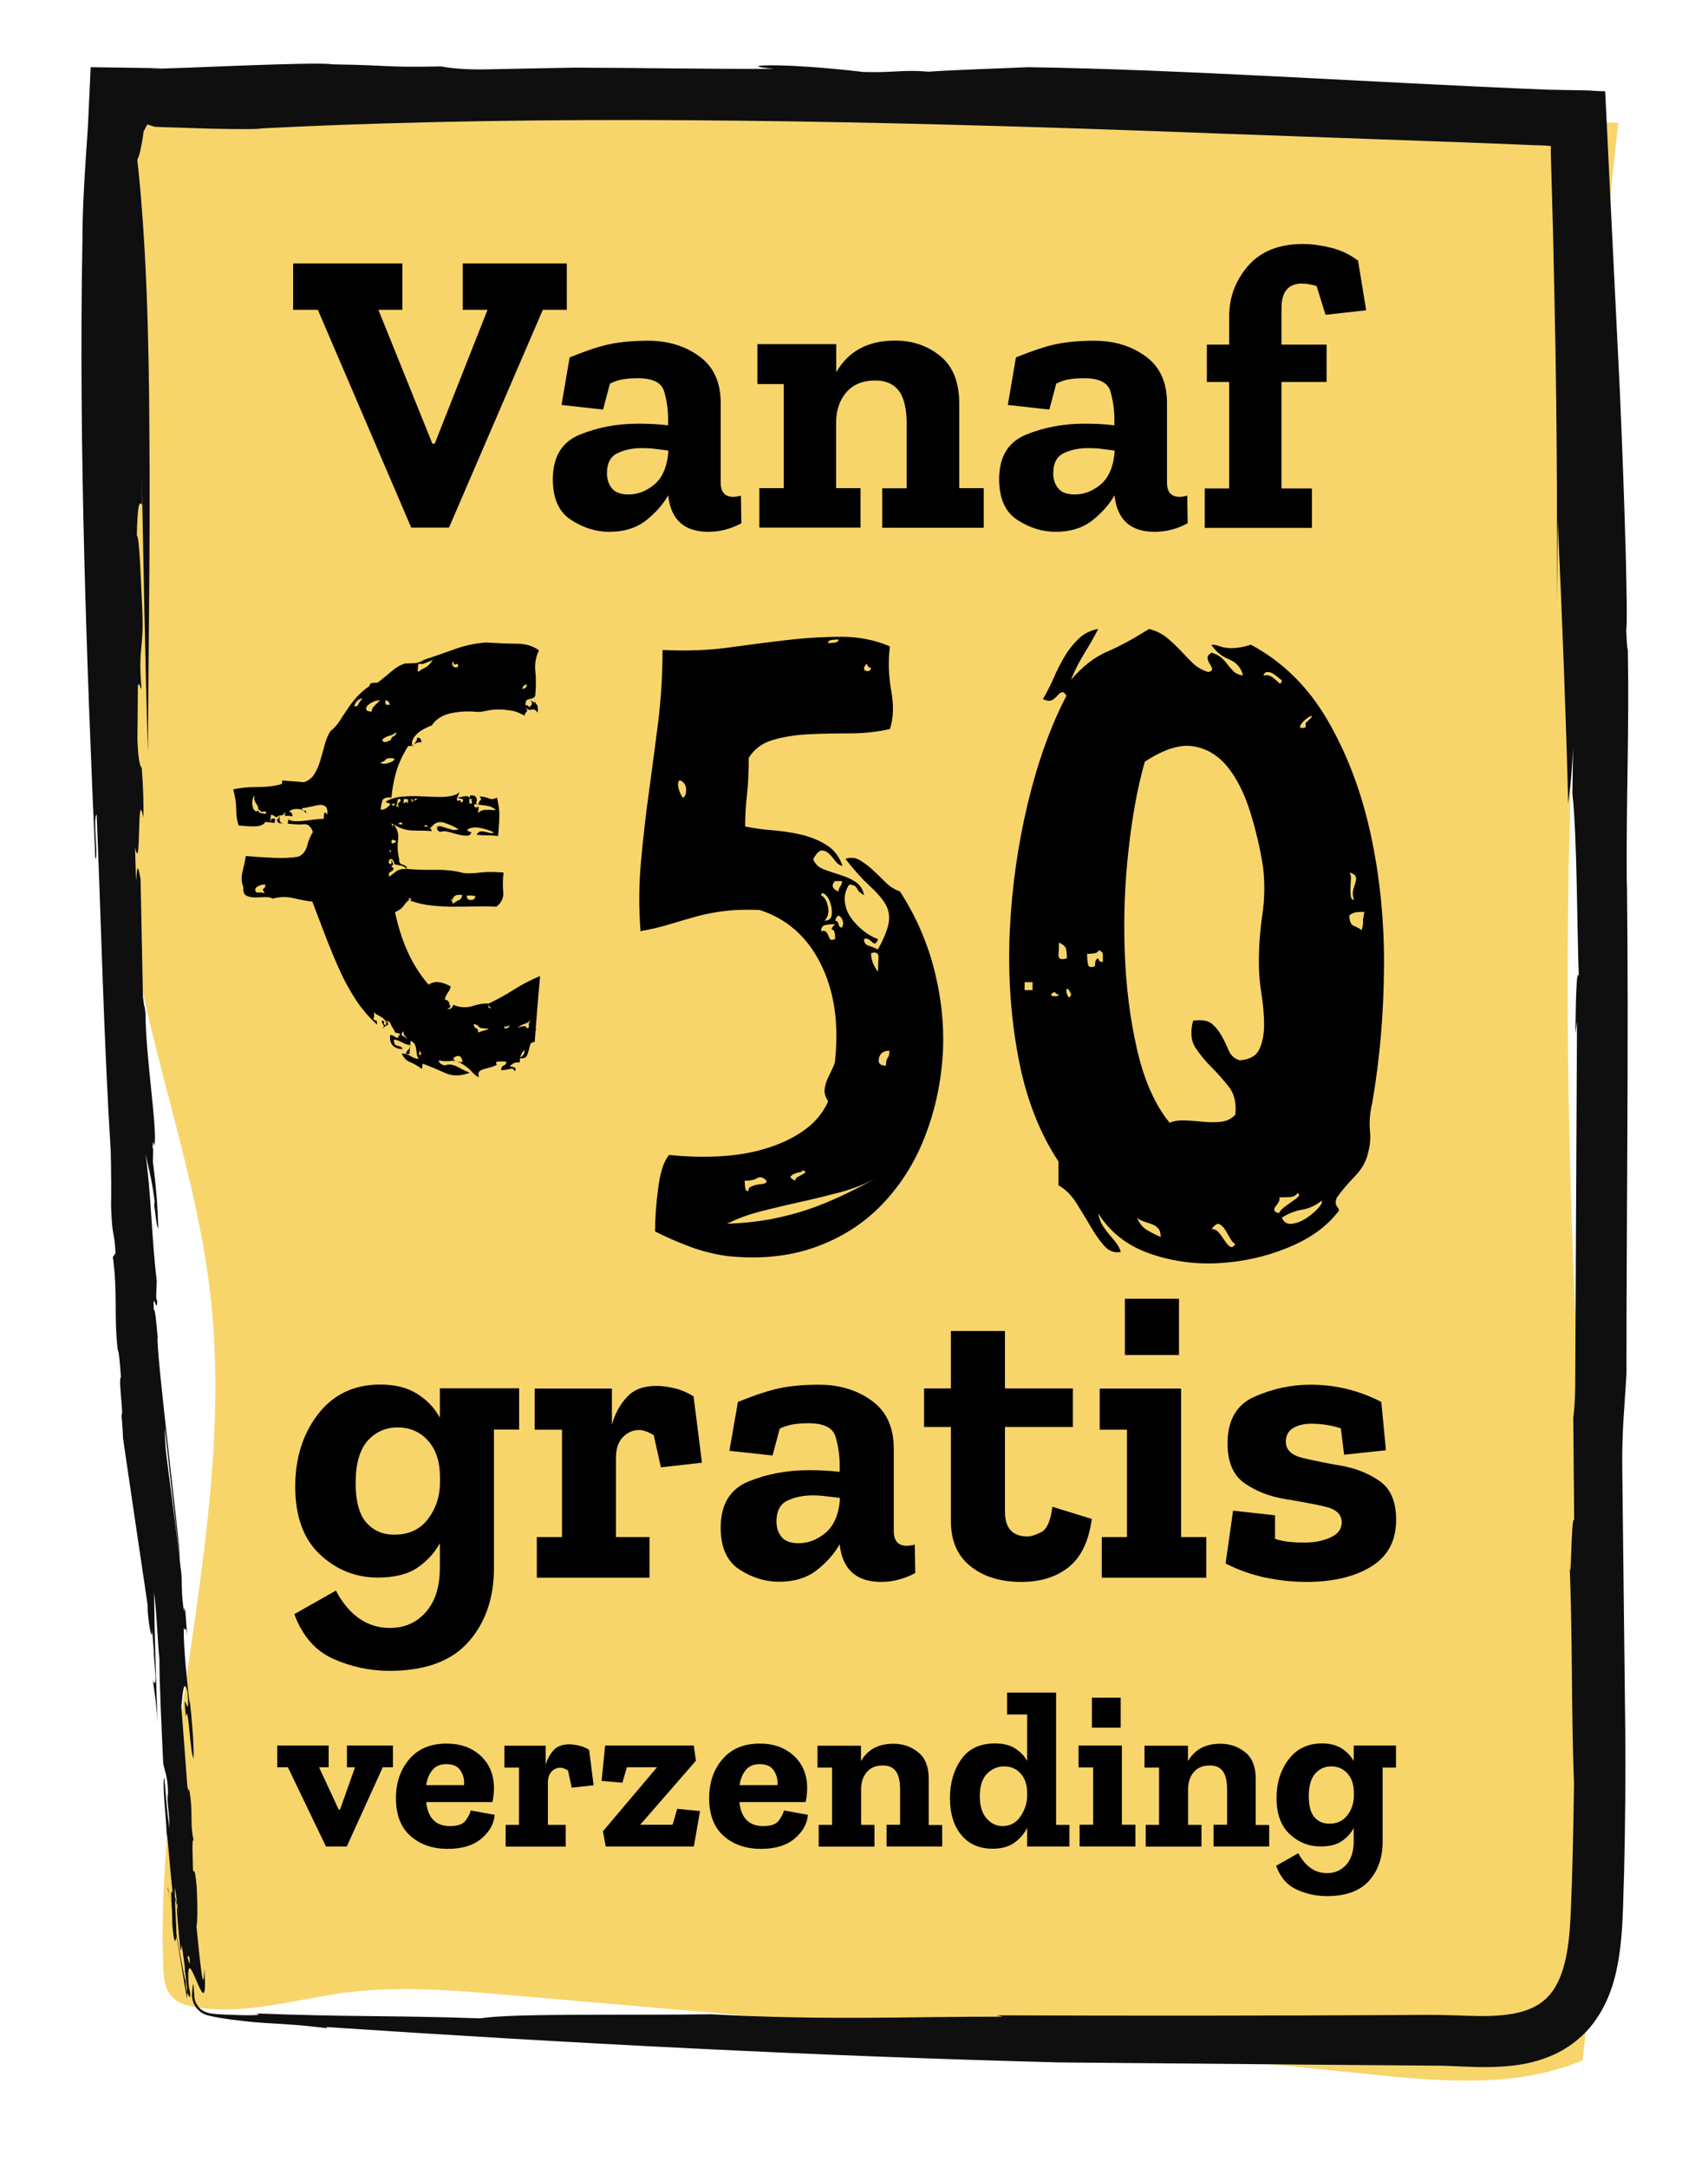 <?xml version="1.0" encoding="utf-8"?>
<!-- Generator: Adobe Illustrator 23.0.3, SVG Export Plug-In . SVG Version: 6.00 Build 0)  -->
<svg version="1.1" id="Laag_1" xmlns="http://www.w3.org/2000/svg" xmlns:xlink="http://www.w3.org/1999/xlink" x="0px" y="0px"
	 viewBox="0 0 113.97 144.55" style="enable-background:new 0 0 113.97 144.55;" xml:space="preserve">
<style type="text/css">
	.st0{fill:#F7D56B;}
	.st1{fill:#0F0F0F;}
</style>
<path class="st0" d="M107.98,8.2c-2.12,19.24-3.39,38.58-3.37,57.94c0.01,11.81,0.51,23.62,1.27,35.41c0.3,4.66,0.65,9.33,0.77,14
	c0.19,7.29-0.16,14.6-1.06,21.84c-4.51,1.89-9.62,1.39-14.49,0.89c-19.07-1.98-38.17-3.62-57.27-5.26
	c-3.57-0.31-7.18-0.61-10.73-0.16c-3.32,0.42-6.65,1.51-9.96,0.99c-0.64-0.1-1.31-0.28-1.72-0.77c-0.45-0.52-0.51-1.27-0.53-1.96
	c-0.53-15.01,4.86-29.92,3.14-44.84c-1.03-8.91-4.56-17.38-5.52-26.3C7.83,53.6,8.49,47.16,8.24,40.74
	C7.9,32.1,5.94,23.57,6.01,14.9c0.02-2.81-0.51-7.39,2.68-8.58c3.4-1.27,8.77-0.31,12.37-0.33c18.54-0.12,37.08,0.14,55.61,0.78
	C87.12,7.12,97.55,7.6,107.98,8.2z"/>
<path d="M37.82,20.66h-1.6l-6.26,14.52h-2.52l-6.23-14.52h-1.65v-3.09h7.29v3.09h-1.6l3.6,8.92h0.16l3.52-8.92h-1.65v-3.09h6.94
	V20.66z"/>
<path d="M38.01,23.83c1.07-0.43,1.95-0.73,2.67-0.88c0.71-0.15,1.57-0.23,2.56-0.23c1.32,0,2.46,0.34,3.41,1.03
	c0.96,0.69,1.44,1.73,1.44,3.12v5.31c0,0.63,0.28,0.95,0.84,0.95c0.16,0,0.33-0.03,0.51-0.08l0.03,1.84
	c-0.7,0.38-1.44,0.57-2.2,0.57c-1.61,0-2.5-0.8-2.68-2.41v-0.03c-0.34,0.61-0.84,1.17-1.48,1.68c-0.64,0.5-1.46,0.76-2.45,0.76
	c-0.89,0-1.73-0.26-2.55-0.79c-0.81-0.52-1.22-1.43-1.22-2.71c0-1.5,0.6-2.49,1.8-2.98c1.2-0.49,2.5-0.73,3.89-0.73
	c0.78,0,1.44,0.04,2,0.11v-0.41c0-0.63-0.09-1.25-0.26-1.84c-0.17-0.6-0.76-0.89-1.75-0.89c-0.36,0-0.69,0.02-0.99,0.07
	c-0.3,0.05-0.59,0.14-0.88,0.29l-0.46,1.73L37.47,27L38.01,23.83z M44.59,30.2v-0.16c-0.29-0.04-0.58-0.07-0.88-0.11
	c-0.3-0.04-0.59-0.05-0.88-0.05c-0.61,0-1.16,0.11-1.63,0.34c-0.47,0.23-0.7,0.67-0.7,1.34c0,0.4,0.11,0.73,0.33,1
	c0.22,0.27,0.59,0.41,1.11,0.41c0.61,0,1.19-0.22,1.72-0.66C44.19,31.86,44.5,31.16,44.59,30.2z"/>
<path d="M65.62,35.19h-6.75v-2.63h1.63V28.3c0-1.05-0.18-1.8-0.53-2.25c-0.35-0.45-0.87-0.68-1.56-0.68c-0.83,0-1.47,0.26-1.92,0.77
	c-0.45,0.51-0.69,1.19-0.7,2.02v4.39h1.63v2.63h-6.75v-2.63h1.63v-6.94h-1.76v-2.66h5.26v1.87c0.81-1.41,2.12-2.11,3.93-2.11
	c1.16,0,2.16,0.34,3.01,1.03c0.85,0.69,1.27,1.75,1.27,3.2v5.61h1.63V35.19z"/>
<path d="M67.79,23.83c1.07-0.43,1.95-0.73,2.67-0.88c0.71-0.15,1.57-0.23,2.56-0.23c1.32,0,2.46,0.34,3.41,1.03
	c0.96,0.69,1.44,1.73,1.44,3.12v5.31c0,0.63,0.28,0.95,0.84,0.95c0.16,0,0.33-0.03,0.51-0.08l0.03,1.84
	c-0.7,0.38-1.44,0.57-2.2,0.57c-1.61,0-2.5-0.8-2.68-2.41v-0.03c-0.34,0.61-0.84,1.17-1.48,1.68c-0.64,0.5-1.46,0.76-2.45,0.76
	c-0.89,0-1.73-0.26-2.55-0.79c-0.81-0.52-1.22-1.43-1.22-2.71c0-1.5,0.6-2.49,1.8-2.98c1.2-0.49,2.5-0.73,3.89-0.73
	c0.78,0,1.44,0.04,2,0.11v-0.41c0-0.63-0.09-1.25-0.26-1.84c-0.17-0.6-0.76-0.89-1.75-0.89c-0.36,0-0.69,0.02-0.99,0.07
	c-0.3,0.05-0.59,0.14-0.88,0.29l-0.46,1.73L67.25,27L67.79,23.83z M74.37,30.2v-0.16c-0.29-0.04-0.58-0.07-0.88-0.11
	c-0.3-0.04-0.59-0.05-0.88-0.05c-0.61,0-1.16,0.11-1.63,0.34c-0.47,0.23-0.7,0.67-0.7,1.34c0,0.4,0.11,0.73,0.33,1
	c0.22,0.27,0.59,0.41,1.11,0.41c0.61,0,1.19-0.22,1.72-0.66C73.97,31.86,74.28,31.16,74.37,30.2z"/>
<path d="M86.94,16.27c0.56,0,1.17,0.08,1.84,0.24c0.67,0.16,1.28,0.45,1.84,0.87l0.54,3.31l-2.71,0.3l-0.6-1.92
	c-0.38-0.11-0.7-0.16-0.98-0.16c-0.9,0-1.36,0.54-1.36,1.63v2.44h3.01v2.49h-3.01v7.1h2.03v2.63h-7.15v-2.63h1.63v-7.1h-1.49v-2.49
	h1.49V21.1c0-1.26,0.41-2.38,1.25-3.36C84.12,16.76,85.34,16.27,86.94,16.27z"/>
<path d="M34.64,95.32h-1.68v9.23c0,2.01-0.57,3.66-1.71,4.94c-1.14,1.28-2.89,1.92-5.26,1.92c-1.31,0-2.56-0.27-3.75-0.8
	c-1.19-0.53-2.06-1.52-2.6-2.98l2.77-1.57c0.89,1.66,2.1,2.49,3.61,2.49c0.97,0,1.77-0.35,2.39-1.05c0.62-0.7,0.94-1.68,0.94-2.95
	v-1.65c-0.34,0.63-0.83,1.17-1.48,1.62c-0.65,0.45-1.54,0.67-2.66,0.67c-1.47,0-2.76-0.51-3.86-1.54c-1.1-1.03-1.65-2.54-1.65-4.53
	c0-1.88,0.5-3.49,1.51-4.81s2.4-1.99,4.17-1.99c0.99,0,1.81,0.21,2.46,0.62c0.65,0.41,1.16,0.94,1.51,1.59v-1.96h5.29V95.32z
	 M29.36,98.82v-0.31c0-1.04-0.27-1.86-0.8-2.45s-1.21-0.88-2.03-0.88c-0.8,0-1.47,0.3-2,0.89c-0.53,0.6-0.8,1.54-0.8,2.82
	c0,1.21,0.24,2.09,0.71,2.63c0.48,0.54,1.09,0.81,1.86,0.81c0.99,0,1.74-0.35,2.27-1.06C29.1,100.57,29.36,99.75,29.36,98.82z"/>
<path d="M43.79,92.41c0.35,0,0.75,0.05,1.19,0.15c0.44,0.1,0.87,0.28,1.3,0.55l0.56,4.42l-2.74,0.31l-0.48-2.15
	c-0.37-0.22-0.7-0.34-0.98-0.34c-0.41,0-0.77,0.16-1.08,0.48c-0.31,0.32-0.46,0.78-0.46,1.4v5.26h2.24v2.71h-7.52v-2.71h1.68v-7.16
	h-1.82v-2.74h5.15v2.41c0.2-0.73,0.54-1.34,0.99-1.83C42.27,92.66,42.93,92.41,43.79,92.41z"/>
<path d="M49.24,93.48c1.1-0.45,2.02-0.75,2.76-0.91c0.74-0.16,1.62-0.24,2.64-0.24c1.36,0,2.54,0.35,3.52,1.06
	c0.99,0.71,1.48,1.78,1.48,3.22v5.48c0,0.65,0.29,0.98,0.87,0.98c0.17,0,0.34-0.03,0.53-0.08l0.03,1.9
	c-0.73,0.39-1.48,0.59-2.27,0.59c-1.66,0-2.58-0.83-2.77-2.49v-0.03c-0.35,0.63-0.86,1.21-1.52,1.73c-0.66,0.52-1.51,0.78-2.53,0.78
	c-0.91,0-1.79-0.27-2.63-0.81c-0.84-0.54-1.26-1.47-1.26-2.8c0-1.55,0.62-2.57,1.86-3.08c1.24-0.5,2.58-0.75,4.01-0.75
	c0.8,0,1.49,0.04,2.07,0.11v-0.42c0-0.65-0.09-1.29-0.27-1.9c-0.18-0.62-0.78-0.92-1.8-0.92c-0.37,0-0.71,0.02-1.02,0.07
	c-0.31,0.05-0.61,0.15-0.91,0.29l-0.48,1.79l-2.88-0.31L49.24,93.48z M56.04,100.05v-0.17c-0.3-0.04-0.6-0.08-0.91-0.11
	c-0.31-0.04-0.61-0.06-0.91-0.06c-0.63,0-1.19,0.12-1.68,0.35c-0.48,0.23-0.73,0.7-0.73,1.39c0,0.41,0.11,0.75,0.34,1.03
	c0.22,0.28,0.61,0.42,1.15,0.42c0.63,0,1.23-0.23,1.78-0.69C55.62,101.76,55.95,101.04,56.04,100.05z"/>
<path d="M72.85,101.28c-0.19,1.45-0.69,2.52-1.51,3.19c-0.82,0.67-1.88,1.01-3.19,1.01c-1.4,0-2.53-0.35-3.4-1.05
	c-0.87-0.7-1.3-1.7-1.3-3.01v-6.27h-1.79v-2.57h1.79v-3.83h3.61v3.83h4.53v2.57h-4.53v5.65c0,1.1,0.5,1.65,1.51,1.65
	c0.22,0,0.53-0.1,0.91-0.29c0.38-0.2,0.63-0.76,0.74-1.69L72.85,101.28z"/>
<path d="M80.49,105.2h-6.97v-2.71h1.68v-7.16h-1.82v-2.74h5.43v9.9h1.68V105.2z M75.06,90.34V86.6h3.61v3.75H75.06z"/>
<path d="M93.16,101.34c0,1.4-0.56,2.44-1.67,3.12s-2.55,1.02-4.32,1.02c-0.91,0-1.83-0.1-2.75-0.29c-0.92-0.2-1.81-0.51-2.64-0.94
	l0.5-3.52l2.8,0.31v1.57c0.34,0.11,0.69,0.18,1.06,0.21c0.37,0.03,0.65,0.04,0.84,0.04c0.69,0,1.29-0.11,1.79-0.34
	c0.5-0.22,0.76-0.56,0.76-1.01c0-0.54-0.38-0.89-1.15-1.06c-0.76-0.17-1.65-0.34-2.66-0.5c-1.01-0.17-1.89-0.51-2.66-1.04
	c-0.76-0.52-1.15-1.41-1.15-2.66c0-1.55,0.6-2.59,1.8-3.12c1.2-0.53,2.45-0.8,3.73-0.8c1.68,0,3.25,0.38,4.73,1.15l0.31,3.22
	L89.69,97l-0.22-1.76c-0.62-0.2-1.28-0.31-1.99-0.31c-0.47,0-0.86,0.1-1.19,0.29c-0.33,0.2-0.49,0.5-0.49,0.91
	c0,0.54,0.37,0.9,1.11,1.08c0.74,0.18,1.59,0.35,2.57,0.52c0.98,0.17,1.84,0.51,2.57,1.02C92.79,99.26,93.16,100.12,93.16,101.34z"
	/>
<path d="M26.23,117.84h-0.69l-2.4,5.28h-1.39l-2.54-5.28H18.5v-1.45h3.43v1.45h-0.64l1.31,2.82h0.09l1-2.82h-0.54v-1.45h3.07V117.84
	z"/>
<path d="M33.01,121.01c-0.05,0.6-0.34,1.12-0.88,1.58c-0.54,0.46-1.29,0.69-2.25,0.69c-1,0-1.83-0.28-2.48-0.85
	s-0.98-1.41-0.98-2.54c0-1.03,0.3-1.9,0.89-2.59c0.59-0.69,1.42-1.04,2.48-1.04c0.94,0,1.69,0.27,2.28,0.81
	c0.58,0.54,0.88,1.24,0.89,2.12c0,0.33-0.03,0.65-0.1,0.97h-4.42c0.11,1.06,0.64,1.6,1.58,1.6c0.52,0,0.87-0.12,1.05-0.37
	c0.18-0.25,0.3-0.47,0.34-0.67L33.01,121.01z M30.96,119.04c0.04-0.34-0.03-0.66-0.22-0.96c-0.18-0.3-0.5-0.45-0.96-0.45
	c-0.4,0-0.71,0.13-0.92,0.39c-0.22,0.26-0.36,0.6-0.42,1.01H30.96z"/>
<path d="M37.99,116.31c0.19,0,0.4,0.03,0.63,0.08c0.23,0.05,0.47,0.15,0.69,0.29l0.3,2.36l-1.46,0.16l-0.25-1.15
	c-0.2-0.12-0.37-0.18-0.52-0.18c-0.22,0-0.41,0.09-0.57,0.25c-0.16,0.17-0.25,0.42-0.25,0.75v2.81h1.19v1.45h-4.01v-1.45h0.89v-3.82
	h-0.97v-1.46h2.75v1.28c0.11-0.39,0.29-0.71,0.53-0.98C37.18,116.44,37.53,116.31,37.99,116.31z"/>
<path d="M46.3,123.12h-5.88l-0.19-1.01l3.61-4.27h-2.01l-0.3,1.03l-1.39-0.12l0.24-2.36h5.91l0.15,1.01l-3.72,4.27h2.16l0.31-1.06
	l1.52,0.15L46.3,123.12z"/>
<path d="M53.91,121.01c-0.05,0.6-0.34,1.12-0.88,1.58c-0.54,0.46-1.29,0.69-2.25,0.69c-1,0-1.83-0.28-2.48-0.85
	c-0.65-0.57-0.98-1.41-0.98-2.54c0-1.03,0.3-1.9,0.89-2.59c0.59-0.69,1.42-1.04,2.48-1.04c0.94,0,1.69,0.27,2.28,0.81
	c0.58,0.54,0.88,1.24,0.89,2.12c0,0.33-0.03,0.65-0.1,0.97h-4.42c0.11,1.06,0.64,1.6,1.58,1.6c0.52,0,0.87-0.12,1.05-0.37
	c0.18-0.25,0.3-0.47,0.34-0.67L53.91,121.01z M51.87,119.04c0.04-0.34-0.03-0.66-0.22-0.96c-0.18-0.3-0.5-0.45-0.96-0.45
	c-0.4,0-0.71,0.13-0.92,0.39c-0.22,0.26-0.36,0.6-0.42,1.01H51.87z"/>
<path d="M62.88,123.12h-3.72v-1.45h0.9v-2.34c0-0.58-0.1-0.99-0.29-1.24c-0.19-0.25-0.48-0.37-0.86-0.37
	c-0.46,0-0.81,0.14-1.06,0.43c-0.25,0.28-0.38,0.65-0.39,1.11v2.42h0.89v1.45h-3.72v-1.45h0.89v-3.82h-0.97v-1.46h2.9v1.03
	c0.45-0.78,1.17-1.16,2.16-1.16c0.64,0,1.19,0.19,1.66,0.57c0.47,0.38,0.7,0.96,0.7,1.76v3.09h0.9V123.12z"/>
<path d="M71.36,123.12h-2.82v-1.25c-0.19,0.39-0.47,0.72-0.84,0.99c-0.37,0.27-0.86,0.41-1.46,0.41c-0.89,0-1.58-0.3-2.09-0.91
	c-0.51-0.61-0.76-1.43-0.76-2.48c0-1,0.25-1.86,0.75-2.57c0.5-0.71,1.25-1.06,2.25-1.06c0.55,0,1,0.11,1.34,0.33
	c0.35,0.22,0.62,0.5,0.81,0.84v-3.1h-1.34v-1.46h3.27v8.82h0.89V123.12z M68.54,119.72v-0.16c0-0.56-0.15-0.99-0.44-1.31
	s-0.66-0.47-1.1-0.47c-0.43,0-0.8,0.16-1.13,0.48c-0.32,0.32-0.49,0.82-0.49,1.51c0,0.65,0.15,1.14,0.45,1.48
	c0.3,0.34,0.65,0.51,1.06,0.51c0.51,0,0.91-0.21,1.2-0.64C68.39,120.68,68.54,120.22,68.54,119.72z"/>
<path d="M75.76,123.12h-3.72v-1.45h0.9v-3.82h-0.97v-1.46h2.89v5.28h0.9V123.12z M72.86,115.2v-2h1.92v2H72.86z"/>
<path d="M84.7,123.12h-3.72v-1.45h0.9v-2.34c0-0.58-0.1-0.99-0.29-1.24c-0.19-0.25-0.48-0.37-0.86-0.37c-0.46,0-0.81,0.14-1.06,0.43
	c-0.25,0.28-0.38,0.65-0.39,1.11v2.42h0.89v1.45h-3.72v-1.45h0.89v-3.82h-0.97v-1.46h2.9v1.03c0.45-0.78,1.17-1.16,2.16-1.16
	c0.64,0,1.19,0.19,1.66,0.57c0.47,0.38,0.7,0.96,0.7,1.76v3.09h0.9V123.12z"/>
<path d="M93.16,117.86h-0.9v4.92c0,1.07-0.3,1.95-0.91,2.63c-0.61,0.68-1.54,1.02-2.81,1.02c-0.7,0-1.36-0.14-2-0.43
	c-0.64-0.28-1.1-0.81-1.39-1.59l1.48-0.84c0.48,0.89,1.12,1.33,1.92,1.33c0.52,0,0.94-0.19,1.28-0.56c0.33-0.37,0.5-0.9,0.5-1.57
	v-0.88c-0.18,0.34-0.44,0.63-0.79,0.87c-0.35,0.24-0.82,0.36-1.42,0.36c-0.79,0-1.47-0.27-2.06-0.82c-0.59-0.55-0.88-1.35-0.88-2.42
	c0-1,0.27-1.86,0.81-2.57c0.54-0.71,1.28-1.06,2.22-1.06c0.53,0,0.96,0.11,1.31,0.33c0.35,0.22,0.62,0.5,0.81,0.85v-1.04h2.82
	V117.86z M90.34,119.72v-0.16c0-0.56-0.14-0.99-0.43-1.31c-0.28-0.31-0.64-0.47-1.08-0.47c-0.43,0-0.78,0.16-1.07,0.48
	c-0.28,0.32-0.43,0.82-0.43,1.51c0,0.65,0.13,1.11,0.38,1.4s0.58,0.43,0.99,0.43c0.53,0,0.93-0.19,1.21-0.57
	C90.2,120.66,90.34,120.22,90.34,119.72z"/>
<g>
	<path d="M54.26,57.29c0.12,0.31,0.35,0.54,0.7,0.67c0.35,0.14,0.72,0.26,1.11,0.38c0.39,0.12,0.73,0.27,1.03,0.47
		c0.29,0.2,0.48,0.49,0.56,0.88c-0.23-0.12-0.39-0.26-0.47-0.44c-0.08-0.18-0.26-0.26-0.53-0.26c-0.23,0.35-0.33,0.72-0.29,1.11
		c0.04,0.39,0.17,0.74,0.38,1.05c0.21,0.31,0.49,0.61,0.82,0.88c0.33,0.27,0.67,0.47,1.02,0.59c-0.08,0.2-0.15,0.29-0.21,0.29
		s-0.12-0.03-0.18-0.09c-0.06-0.06-0.14-0.12-0.23-0.18c-0.1-0.06-0.21-0.07-0.32-0.03c0,0.23,0.1,0.38,0.29,0.44
		c0.2,0.06,0.41,0.15,0.64,0.26c0.43-0.78,0.67-1.4,0.73-1.85c0.06-0.45-0.03-0.86-0.26-1.23c-0.23-0.37-0.59-0.77-1.06-1.2
		c-0.47-0.43-1-1.02-1.58-1.76c0.35-0.12,0.67-0.09,0.97,0.09c0.29,0.18,0.58,0.39,0.85,0.64c0.27,0.25,0.56,0.53,0.85,0.82
		c0.29,0.29,0.61,0.5,0.97,0.62c1.09,1.68,1.87,3.49,2.34,5.42c0.47,1.93,0.64,3.84,0.5,5.71c-0.14,1.87-0.55,3.66-1.23,5.36
		c-0.68,1.7-1.63,3.17-2.84,4.42c-1.21,1.25-2.69,2.19-4.42,2.81c-1.74,0.62-3.7,0.82-5.89,0.59c-0.86-0.12-1.7-0.33-2.52-0.64
		c-0.82-0.31-1.58-0.64-2.28-1c0-0.86,0.07-1.83,0.21-2.9c0.14-1.07,0.38-1.81,0.73-2.2c1.13,0.12,2.26,0.15,3.37,0.09
		c1.11-0.06,2.15-0.23,3.11-0.53c0.96-0.29,1.8-0.69,2.52-1.2c0.72-0.51,1.26-1.15,1.61-1.93c-0.2-0.31-0.27-0.6-0.23-0.85
		c0.04-0.25,0.11-0.49,0.21-0.7c0.1-0.21,0.21-0.44,0.32-0.67c0.12-0.23,0.18-0.47,0.18-0.7c0.23-2.42-0.1-4.52-1-6.3
		c-0.9-1.78-2.25-2.96-4.04-3.54c-0.86-0.04-1.63-0.02-2.31,0.06c-0.68,0.08-1.34,0.21-1.96,0.38c-0.63,0.18-1.23,0.35-1.82,0.53
		c-0.59,0.18-1.21,0.32-1.87,0.44c-0.12-1.56-0.11-3.1,0.03-4.63c0.14-1.52,0.31-3.07,0.53-4.63c0.21-1.56,0.42-3.12,0.62-4.69
		c0.19-1.56,0.29-3.16,0.29-4.8c1.64,0.08,3.15,0.02,4.54-0.18c1.39-0.19,2.69-0.36,3.92-0.5c1.23-0.14,2.4-0.2,3.52-0.2
		c1.11,0,2.18,0.21,3.19,0.64c-0.12,0.98-0.09,1.96,0.09,2.96c0.18,1,0.15,1.85-0.09,2.55c-0.86,0.2-1.76,0.29-2.69,0.29
		c-0.94,0-1.85,0.02-2.72,0.06c-0.88,0.04-1.68,0.17-2.4,0.38c-0.72,0.21-1.26,0.62-1.61,1.2c0,0.98-0.04,1.81-0.12,2.49
		c-0.08,0.68-0.12,1.38-0.12,2.08c0.59,0.12,1.23,0.21,1.93,0.26c0.7,0.06,1.36,0.17,1.96,0.32c0.6,0.16,1.14,0.39,1.61,0.7
		c0.47,0.31,0.8,0.76,1,1.35c-0.2-0.04-0.36-0.16-0.5-0.35c-0.14-0.19-0.28-0.36-0.44-0.5c-0.16-0.14-0.31-0.19-0.47-0.18
		C54.63,56.75,54.45,56.94,54.26,57.29z M45.35,52.02c-0.12,0.12-0.14,0.31-0.06,0.59c0.08,0.27,0.18,0.47,0.29,0.59
		c0.16-0.12,0.22-0.31,0.2-0.59C45.77,52.33,45.63,52.13,45.35,52.02z M58.59,78.49c-0.78,0.43-1.61,0.76-2.49,1
		c-0.88,0.23-1.76,0.45-2.64,0.64c-0.88,0.2-1.75,0.4-2.61,0.62c-0.86,0.21-1.64,0.5-2.34,0.85c1.09-0.04,2.09-0.15,2.99-0.32
		c0.9-0.18,1.74-0.4,2.52-0.67c0.78-0.27,1.54-0.59,2.28-0.94C57.05,79.31,57.81,78.92,58.59,78.49z M51.15,78.73
		c-0.23-0.23-0.44-0.29-0.61-0.18c-0.18,0.12-0.46,0.18-0.85,0.18c0,0.12,0.01,0.26,0.03,0.44c0.02,0.18,0.09,0.26,0.21,0.26
		c0-0.16,0.07-0.26,0.21-0.32c0.14-0.06,0.27-0.1,0.41-0.12c0.14-0.02,0.27-0.04,0.41-0.06C51.08,78.91,51.15,78.84,51.15,78.73z
		 M53.55,78.02c0,0.08-0.07,0.13-0.21,0.15c-0.14,0.02-0.26,0.06-0.38,0.12c-0.12,0.06-0.19,0.12-0.21,0.18
		c-0.02,0.06,0.09,0.15,0.32,0.26c0-0.12,0.06-0.21,0.18-0.26c0.12-0.06,0.22-0.12,0.32-0.18c0.1-0.06,0.16-0.1,0.18-0.12
		C53.78,78.15,53.71,78.1,53.55,78.02z M54.78,59.69c0.23,0.12,0.39,0.37,0.47,0.76c0.08,0.39,0,0.7-0.23,0.94
		c0.27,0,0.43-0.12,0.47-0.35c0.04-0.23,0.02-0.49-0.06-0.76c-0.08-0.27-0.2-0.48-0.35-0.62C54.92,59.52,54.82,59.53,54.78,59.69z
		 M55.72,61.62c-0.23,0-0.45,0.02-0.64,0.06c-0.2,0.04-0.29,0.18-0.29,0.41c0.16-0.04,0.26-0.03,0.32,0.03
		c0.06,0.06,0.11,0.14,0.15,0.23c0.04,0.1,0.08,0.19,0.12,0.26c0.04,0.08,0.16,0.08,0.35,0c0-0.39-0.06-0.6-0.18-0.62
		C55.43,61.98,55.49,61.86,55.72,61.62z M55.25,42.88c0.12,0,0.26-0.01,0.44-0.03c0.18-0.02,0.26-0.09,0.26-0.21
		c-0.12,0-0.26,0.01-0.44,0.03C55.34,42.69,55.25,42.76,55.25,42.88z M56.19,58.75h-0.47c-0.27,0.27-0.2,0.51,0.23,0.7
		c0-0.12,0.04-0.23,0.12-0.35C56.15,58.99,56.19,58.87,56.19,58.75z M55.72,61.39c0.12,0,0.2,0.08,0.23,0.23
		c0.04,0.16,0.12,0.23,0.23,0.23c0.12-0.23,0.1-0.46-0.06-0.67C55.98,60.97,55.84,61.04,55.72,61.39z M57.65,44.52
		c0,0.16,0.08,0.23,0.23,0.23c0.16,0,0.23-0.08,0.23-0.23c-0.12,0-0.2-0.06-0.23-0.18C57.85,44.22,57.77,44.28,57.65,44.52z
		 M58.12,63.56c0,0.23,0.05,0.47,0.15,0.7c0.1,0.23,0.21,0.41,0.32,0.53c0-0.27,0.01-0.58,0.03-0.91
		C58.64,63.55,58.47,63.44,58.12,63.56z M59.35,70.06c-0.39,0-0.63,0.17-0.7,0.5c-0.08,0.33,0.08,0.5,0.47,0.5
		c0-0.27,0.04-0.45,0.12-0.53C59.31,70.45,59.35,70.29,59.35,70.06z"/>
	<path d="M80.62,44.81c0.19-0.04,0.28-0.11,0.26-0.21c-0.02-0.1-0.07-0.21-0.15-0.32c-0.08-0.12-0.13-0.24-0.15-0.38
		c-0.02-0.14,0.07-0.26,0.26-0.38c0.27,0.08,0.49,0.19,0.64,0.32c0.16,0.14,0.29,0.28,0.41,0.44c0.12,0.16,0.25,0.31,0.41,0.47
		c0.16,0.16,0.37,0.25,0.64,0.29c-0.12-0.51-0.43-0.87-0.94-1.08c-0.51-0.21-0.9-0.54-1.17-0.97c0.19,0,0.37,0.03,0.53,0.09
		c0.16,0.06,0.32,0.1,0.5,0.12c0.18,0.02,0.39,0.02,0.64,0c0.25-0.02,0.58-0.09,0.97-0.21c2.11,1.13,3.81,2.8,5.1,5.01
		c1.29,2.21,2.25,4.72,2.87,7.53c0.62,2.81,0.93,5.79,0.91,8.93c-0.02,3.14-0.28,6.18-0.79,9.11c-0.16,0.66-0.2,1.26-0.15,1.79
		c0.06,0.53,0.01,1.06-0.15,1.61c-0.12,0.51-0.41,1.01-0.88,1.49c-0.47,0.49-0.86,0.95-1.17,1.38c-0.12,0.27-0.11,0.49,0.03,0.64
		c0.14,0.16,0.13,0.29-0.03,0.41c-0.78,0.98-1.9,1.76-3.37,2.34c-1.46,0.59-3,0.92-4.6,1c-1.6,0.08-3.13-0.15-4.6-0.67
		c-1.46-0.53-2.59-1.42-3.37-2.67c0.08,0.35,0.18,0.64,0.32,0.85c0.14,0.21,0.28,0.41,0.44,0.59c0.16,0.18,0.3,0.35,0.44,0.53
		c0.14,0.18,0.24,0.38,0.32,0.62c-0.43,0.08-0.8-0.06-1.11-0.41c-0.31-0.35-0.61-0.78-0.91-1.29c-0.29-0.51-0.61-1.02-0.94-1.55
		c-0.33-0.53-0.73-0.93-1.2-1.2v-1.58c-1.29-1.95-2.19-4.29-2.69-7c-0.51-2.71-0.69-5.52-0.56-8.41c0.14-2.89,0.54-5.71,1.2-8.47
		c0.66-2.75,1.52-5.14,2.58-7.18c-0.12-0.19-0.22-0.27-0.32-0.23c-0.1,0.04-0.2,0.12-0.29,0.23c-0.1,0.12-0.22,0.21-0.35,0.29
		c-0.14,0.08-0.34,0.06-0.61-0.06c0.27-0.47,0.52-0.95,0.73-1.44c0.21-0.49,0.45-0.95,0.7-1.38c0.25-0.43,0.56-0.82,0.91-1.17
		c0.35-0.35,0.8-0.59,1.35-0.7c-0.27,0.55-0.58,1.08-0.91,1.61c-0.33,0.53-0.64,1.12-0.91,1.79c0.78-0.9,1.58-1.52,2.4-1.87
		s1.76-0.86,2.81-1.52c0.47,0.12,0.87,0.31,1.2,0.59c0.33,0.27,0.63,0.56,0.91,0.85c0.27,0.29,0.55,0.58,0.82,0.85
		C79.89,44.5,80.23,44.69,80.62,44.81z M68.9,65.49h-0.53v0.53h0.53V65.49z M70.13,66.31c0,0.08,0.09,0.12,0.26,0.12
		c0.18,0,0.26-0.04,0.26-0.12c-0.12,0-0.2-0.04-0.23-0.12C70.39,66.11,70.29,66.15,70.13,66.31z M70.66,62.85
		c0,0.27-0.01,0.55-0.03,0.82c-0.02,0.27,0.17,0.35,0.56,0.23c0-0.27-0.02-0.49-0.06-0.64C71.09,63.11,70.93,62.97,70.66,62.85z
		 M71.48,66.31c-0.12-0.27-0.21-0.4-0.26-0.38c-0.06,0.02-0.08,0.09-0.06,0.21c0.02,0.12,0.06,0.23,0.12,0.32
		C71.33,66.55,71.4,66.5,71.48,66.31z M72.01,62.33c0.12-0.39,0.17-0.51,0.15-0.35c-0.02,0.16-0.07,0.35-0.15,0.59
		c-0.08,0.23-0.13,0.39-0.15,0.47C71.84,63.11,71.89,62.87,72.01,62.33z M73.3,63.91c0,0.16,0.1,0.23,0.29,0.23v-0.53
		c0-0.04-0.02-0.08-0.06-0.12c-0.08-0.08-0.16-0.12-0.23-0.12c0,0.16-0.26,0.23-0.76,0.23c0,0.27,0.02,0.51,0.06,0.7
		c0.04,0.2,0.19,0.23,0.47,0.12C73.06,64.08,73.14,63.91,73.3,63.91z M82.43,74.33c0.08-0.78-0.07-1.41-0.44-1.87
		c-0.37-0.47-0.76-0.91-1.17-1.32c-0.41-0.41-0.76-0.84-1.06-1.29c-0.29-0.45-0.34-1.04-0.15-1.79c0.59-0.08,1-0.01,1.26,0.21
		c0.25,0.21,0.47,0.48,0.64,0.79c0.18,0.31,0.33,0.64,0.47,0.97c0.14,0.33,0.38,0.56,0.73,0.67c0.66-0.04,1.1-0.28,1.32-0.73
		c0.21-0.45,0.32-1,0.32-1.64c0-0.64-0.06-1.34-0.18-2.08c-0.12-0.74-0.17-1.44-0.17-2.11c0-1.05,0.08-2.1,0.23-3.13
		c0.16-1.03,0.17-2.08,0.06-3.13c-0.2-1.29-0.49-2.55-0.88-3.78c-0.39-1.23-0.9-2.23-1.52-2.99c-0.63-0.76-1.39-1.21-2.28-1.35
		c-0.9-0.14-1.97,0.21-3.22,1.03c-0.47,1.64-0.83,3.58-1.08,5.83c-0.26,2.25-0.34,4.52-0.26,6.82c0.08,2.3,0.35,4.48,0.82,6.53
		c0.47,2.05,1.19,3.68,2.17,4.89c0.31-0.12,0.67-0.17,1.08-0.15c0.41,0.02,0.81,0.05,1.2,0.09c0.39,0.04,0.77,0.04,1.14,0
		C81.84,74.76,82.16,74.61,82.43,74.33z M75.87,81.19c0.16,0.39,0.39,0.67,0.7,0.85c0.31,0.18,0.6,0.32,0.88,0.44
		c0-0.27-0.06-0.47-0.18-0.59c-0.12-0.12-0.26-0.21-0.41-0.26c-0.16-0.06-0.33-0.12-0.53-0.18C76.15,81.39,75.99,81.31,75.87,81.19z
		 M76.4,74.33c-0.2-0.47-0.28-0.69-0.26-0.67c0.02,0.02,0.08,0.12,0.18,0.29c0.1,0.18,0.17,0.33,0.21,0.47
		C76.56,74.56,76.52,74.53,76.4,74.33z M80.85,81.95c0.19,0,0.36,0.09,0.5,0.26c0.14,0.18,0.26,0.35,0.38,0.53
		c0.12,0.18,0.23,0.3,0.35,0.38c0.12,0.08,0.23,0.02,0.35-0.18c-0.12-0.04-0.23-0.17-0.35-0.38c-0.12-0.21-0.23-0.41-0.35-0.59
		c-0.12-0.18-0.24-0.29-0.38-0.35C81.21,81.57,81.05,81.68,80.85,81.95z M84.31,45.04c0.19-0.04,0.36-0.02,0.5,0.06
		c0.14,0.08,0.25,0.17,0.35,0.26c0.1,0.1,0.18,0.17,0.23,0.21c0.06,0.04,0.11-0.04,0.15-0.23c-0.04,0-0.12-0.05-0.23-0.15
		c-0.12-0.1-0.23-0.19-0.35-0.26c-0.12-0.08-0.24-0.12-0.38-0.12C84.43,44.81,84.35,44.89,84.31,45.04z M86.59,79.55
		c-0.12,0.16-0.26,0.24-0.44,0.26c-0.17,0.02-0.44,0.03-0.79,0.03c0.04,0.12,0.02,0.23-0.06,0.35c-0.08,0.12-0.15,0.21-0.21,0.29
		s-0.08,0.16-0.06,0.23c0.02,0.08,0.13,0.14,0.32,0.18c0.04-0.12,0.15-0.24,0.32-0.38c0.18-0.14,0.35-0.26,0.53-0.38
		c0.17-0.12,0.31-0.22,0.41-0.32C86.72,79.71,86.71,79.63,86.59,79.55z M88.18,80.07c-0.39,0.31-0.82,0.51-1.29,0.59
		c-0.47,0.08-0.92,0.25-1.35,0.53c0.12,0.31,0.34,0.45,0.67,0.41c0.33-0.04,0.65-0.17,0.97-0.38c0.31-0.21,0.58-0.44,0.79-0.67
		C88.18,80.31,88.25,80.15,88.18,80.07z M87.12,48.5v-0.29c0.35-0.31,0.49-0.47,0.41-0.47c-0.08,0-0.21,0.07-0.38,0.2
		c-0.17,0.14-0.3,0.28-0.38,0.44C86.69,48.54,86.81,48.58,87.12,48.5z M90.05,58.17c0.08,0.12,0.11,0.28,0.09,0.5
		c-0.02,0.21-0.03,0.42-0.03,0.62c0,0.2,0.01,0.36,0.03,0.5c0.02,0.14,0.09,0.21,0.2,0.21c-0.08-0.27-0.09-0.51-0.03-0.7
		c0.06-0.19,0.11-0.36,0.15-0.5c0.04-0.14,0.04-0.25,0-0.35C90.42,58.33,90.28,58.25,90.05,58.17z M91.04,60.8
		c-0.23,0-0.42,0.01-0.56,0.03c-0.14,0.02-0.28,0.09-0.44,0.2c0,0.39,0.1,0.63,0.29,0.7c0.2,0.08,0.37,0.18,0.53,0.29
		c0.08-0.27,0.11-0.46,0.09-0.56C90.94,61.38,90.97,61.15,91.04,60.8z"/>
</g>
<g>
	<path d="M31.76,47.46c-0.56-0.05-1.12-0.02-1.68,0.1c-0.56,0.12-0.99,0.39-1.28,0.82c-0.16,0.05-0.33,0.13-0.5,0.22
		c-0.17,0.09-0.33,0.2-0.46,0.32c-0.13,0.12-0.23,0.25-0.3,0.4c-0.07,0.15-0.07,0.3-0.02,0.46c0.05-0.08,0.11-0.15,0.16-0.22
		c0.05-0.07,0.09-0.13,0.12-0.18c0.03-0.08,0.04-0.15,0.04-0.2c0.05,0,0.11,0.01,0.16,0.04c0.08,0.05,0.12,0.15,0.12,0.28
		c-0.16-0.03-0.31,0.01-0.46,0.12c-0.15,0.11-0.29,0.15-0.42,0.12c-0.37,0.59-0.64,1.16-0.8,1.72c-0.16,0.56-0.27,1.13-0.32,1.72
		c-0.32-0.03-0.51,0.03-0.58,0.16s-0.11,0.35-0.14,0.64c0.13,0.03,0.28-0.02,0.44-0.14c0.16-0.12,0.24-0.25,0.24-0.38
		c0,0.21,0.19,0.32,0.56,0.32c-0.08-0.08-0.11-0.13-0.1-0.16c0.01-0.03,0.04-0.06,0.08-0.1c0.04-0.04,0.07-0.07,0.1-0.1
		c0.03-0.03,0.01-0.08-0.04-0.16c-0.08,0-0.13,0.03-0.14,0.08c-0.01,0.05-0.03,0.11-0.04,0.18c-0.01,0.07-0.03,0.13-0.04,0.18
		c-0.01,0.05-0.06,0.08-0.14,0.08V53.5c0,0.11-0.11,0.13-0.32,0.08c-0.11-0.03-0.2-0.07-0.28-0.12c0.32-0.19,0.69-0.3,1.12-0.34
		c0.43-0.04,0.86-0.05,1.3-0.02c0.44,0.03,0.87,0.04,1.3,0.04c0.43,0,0.79-0.07,1.08-0.2c0.11-0.16,0.13-0.15,0.08,0.04
		c-0.03,0.08-0.07,0.16-0.12,0.24c0.59-0.19,0.87-0.17,0.84,0.04c0.03-0.13,0.05-0.21,0.08-0.22c0.03-0.01,0.12-0.01,0.28,0.02
		c0.13,0.13,0.17,0.26,0.12,0.38c-0.05,0.12-0.01,0.19,0.12,0.22c0.03-0.16,0.07-0.26,0.14-0.3c0.07-0.04,0.05-0.13-0.06-0.26
		c0.27,0.03,0.48,0.07,0.64,0.14c0.16,0.07,0.33,0.05,0.52-0.06c0.11,0.43,0.16,0.81,0.16,1.16c0,0.35-0.03,0.81-0.08,1.4
		c-0.32-0.03-0.57-0.04-0.76-0.04c-0.19,0-0.41-0.01-0.68-0.04c0.08-0.13,0.17-0.21,0.26-0.22c0.09-0.01,0.19-0.01,0.3,0.02
		c0.11,0.03,0.21,0.05,0.32,0.08c0.11,0.03,0.2,0.01,0.28-0.04c-0.85-0.37-1.46-0.43-1.8-0.16c0.05,0.05,0.11,0.09,0.16,0.12
		c0.11,0.05,0.16,0.03,0.16-0.08c-0.03,0.21-0.12,0.33-0.28,0.34c-0.16,0.01-0.35-0.01-0.56-0.06c-0.21-0.05-0.43-0.11-0.66-0.18
		c-0.23-0.07-0.42-0.07-0.58-0.02c-0.05,0-0.09-0.01-0.12-0.04c-0.08-0.03-0.12-0.12-0.12-0.28c0.08-0.05,0.17-0.07,0.26-0.04
		c0.09,0.03,0.21,0.06,0.34,0.1c0.13,0.04,0.27,0.08,0.4,0.12c0.13,0.04,0.28,0.03,0.44-0.02c-0.29-0.19-0.61-0.33-0.96-0.44
		c-0.35-0.11-0.63-0.01-0.84,0.28c-0.08,0.05-0.13,0.07-0.16,0.06c-0.03-0.01-0.06-0.04-0.1-0.08c-0.04-0.04-0.07-0.07-0.1-0.1
		c-0.03-0.03-0.08,0-0.16,0.08c0.08,0,0.16,0.01,0.24,0.04c0.19,0.05,0.28,0.15,0.28,0.28c-0.27-0.03-0.66-0.04-1.18-0.04
		c-0.52,0-0.98-0.15-1.38-0.44c0.27,0.29,0.37,0.65,0.32,1.06c-0.05,0.41-0.03,0.85,0.08,1.3c-0.03,0.19,0.05,0.31,0.24,0.36
		c0.19,0.05,0.28,0.15,0.28,0.28c0.59,0.05,1.22,0.07,1.9,0.06c0.68-0.01,1.31,0.06,1.9,0.22c0.32,0.03,0.69,0.01,1.1-0.04
		c0.41-0.05,0.93-0.05,1.54,0c-0.05,0.45-0.06,0.88-0.02,1.28c0.04,0.4-0.11,0.73-0.46,1c-0.43-0.03-0.87-0.03-1.34-0.02
		c-0.47,0.01-0.96,0.02-1.46,0.02c-0.51,0-1.01-0.03-1.52-0.08c-0.51-0.05-1.01-0.17-1.52-0.36c0.16,0.03,0.2-0.01,0.12-0.1
		c-0.08-0.09-0.12-0.06-0.12,0.1c-0.16,0.13-0.28,0.27-0.36,0.4c-0.08,0.13-0.27,0.27-0.56,0.4c0.21,1.01,0.51,1.92,0.88,2.72
		c0.37,0.8,0.83,1.51,1.36,2.12c0.37-0.27,0.87-0.23,1.48,0.12c-0.03,0.13-0.09,0.27-0.2,0.42c-0.11,0.15-0.17,0.3-0.2,0.46
		c0.05,0,0.11,0.01,0.16,0.04C29.95,66.77,30,66.86,30,67c0.05,0.08,0.07,0.13,0.04,0.16c-0.03,0.03-0.06,0.05-0.1,0.06
		c-0.04,0.01-0.07,0.03-0.08,0.04c-0.01,0.01,0.02,0.02,0.1,0.02c0.03,0,0.07-0.01,0.12-0.04c0.08-0.03,0.13-0.11,0.16-0.24
		c0.45,0.19,0.89,0.21,1.3,0.08c0.41-0.13,0.77-0.19,1.06-0.16v0.28l0.32,0.04c-0.05,0-0.11-0.01-0.16-0.04
		c-0.11-0.05-0.16-0.15-0.16-0.28c0.61-0.29,1.18-0.61,1.7-0.94c0.52-0.33,1.1-0.63,1.74-0.9c-0.08,0.91-0.15,1.68-0.2,2.32
		c-0.05,0.64-0.11,1.34-0.16,2.08c-0.16,0-0.26,0.06-0.3,0.18c-0.04,0.12-0.07,0.25-0.1,0.38c-0.03,0.13-0.07,0.26-0.14,0.38
		c-0.07,0.12-0.22,0.17-0.46,0.14c0.16-0.13,0.25-0.23,0.28-0.28c0.03-0.05,0.04-0.15,0.04-0.28c-0.13,0.13-0.22,0.27-0.26,0.42
		c-0.04,0.15-0.06,0.29-0.06,0.42c-0.16,0-0.27,0.01-0.32,0.02c-0.05,0.01-0.17,0.09-0.36,0.22c0.11,0.03,0.2,0.05,0.28,0.08
		c0.16,0.05,0.17,0.15,0.04,0.28c0-0.16-0.11-0.21-0.32-0.16c-0.21,0.05-0.4,0.08-0.56,0.08c0-0.16,0.05-0.26,0.16-0.3
		c0.11-0.04,0.17-0.13,0.2-0.26c-0.16-0.03-0.33-0.03-0.52-0.02c-0.19,0.01-0.23,0.09-0.12,0.22c-0.16,0.08-0.32,0.14-0.48,0.18
		c-0.16,0.04-0.31,0.08-0.44,0.12s-0.23,0.1-0.28,0.18c-0.05,0.08-0.05,0.2,0,0.36c-0.16-0.08-0.31-0.19-0.44-0.34
		c-0.13-0.15-0.28-0.28-0.44-0.4c-0.16-0.12-0.33-0.22-0.52-0.3c-0.19-0.08-0.4-0.09-0.64-0.04c-0.13,0-0.22,0-0.26,0
		c-0.04,0-0.13-0.01-0.26-0.04c-0.13-0.03-0.16,0.01-0.08,0.12c0.08,0.11,0.2,0.17,0.36,0.2c0.27-0.11,0.58-0.06,0.94,0.14
		c0.36,0.2,0.61,0.31,0.74,0.34c-0.61,0.24-1.15,0.25-1.62,0.04c-0.47-0.21-0.98-0.43-1.54-0.64l-0.04,0.36
		c-0.29-0.21-0.56-0.37-0.8-0.46c-0.24-0.09-0.43-0.29-0.56-0.58c0.27,0.03,0.48,0.09,0.64,0.2c0.16,0.11,0.33,0.16,0.52,0.16
		c-0.08-0.08-0.13-0.17-0.14-0.26c-0.01-0.09-0.03-0.2-0.04-0.32c-0.01-0.12-0.04-0.23-0.08-0.34c-0.04-0.11-0.14-0.2-0.3-0.28
		l-0.04,0.44l-0.04,0.44h-0.24c0.03-0.13,0.08-0.23,0.16-0.28c0.08-0.05,0.12-0.16,0.12-0.32c-0.13,0-0.31-0.06-0.54-0.18
		c-0.23-0.12-0.41-0.18-0.54-0.18c0,0.16,0.03,0.27,0.08,0.32c0.05,0.05,0.11,0.09,0.18,0.1c0.07,0.01,0.13,0.03,0.2,0.06
		c0.07,0.03,0.1,0.08,0.1,0.16c-0.61-0.05-0.88-0.37-0.8-0.96c0.13,0.03,0.25,0.08,0.36,0.16c0.11,0.08,0.17,0.05,0.2-0.08
		c0.08-0.08,0.11-0.13,0.1-0.14c-0.01-0.01-0.05-0.03-0.12-0.04c-0.07-0.01-0.13-0.03-0.18-0.04c-0.05-0.01-0.08-0.06-0.08-0.14
		c-0.13-0.19-0.22-0.34-0.26-0.46c-0.04-0.12-0.14-0.18-0.3-0.18c0.16,0.13,0.19,0.23,0.08,0.28c-0.11,0.05-0.24,0.15-0.4,0.28
		c0.16-0.13,0.21-0.23,0.14-0.3c-0.07-0.07-0.1-0.17-0.1-0.3c0.13,0.03,0.18,0.08,0.14,0.16c-0.04,0.08,0.01,0.13,0.14,0.16
		c0.03-0.13,0.01-0.24-0.06-0.32c-0.07-0.08-0.14-0.15-0.22-0.2c-0.08-0.05-0.17-0.11-0.28-0.16c-0.11-0.05-0.19-0.12-0.24-0.2
		c0,0.13,0,0.22,0,0.26c0,0.04-0.01,0.13-0.04,0.26c0.13,0.03,0.21,0.05,0.22,0.08c0.01,0.03,0.02,0.11,0.02,0.24
		c-0.53-0.48-1.01-1.03-1.42-1.66c-0.41-0.63-0.78-1.3-1.1-2.02c-0.32-0.72-0.63-1.46-0.92-2.22c-0.29-0.76-0.59-1.53-0.88-2.3
		c-0.29-0.03-0.69-0.1-1.2-0.22c-0.51-0.12-0.99-0.11-1.44,0.02c-0.13-0.08-0.31-0.11-0.54-0.1c-0.23,0.01-0.45,0.02-0.66,0.02
		c-0.21,0-0.4-0.04-0.56-0.12c-0.16-0.08-0.23-0.27-0.2-0.56c-0.13-0.32-0.15-0.66-0.06-1.02c0.09-0.36,0.17-0.71,0.22-1.06
		c0.59,0.05,1.21,0.09,1.86,0.12c0.65,0.03,1.21,0,1.66-0.08c0.29-0.13,0.49-0.38,0.58-0.74c0.09-0.36,0.22-0.66,0.38-0.9
		c-0.13-0.37-0.33-0.55-0.6-0.52c-0.27,0.03-0.63,0.01-1.08-0.04l0.04-0.28c0.13,0.08,0.3,0.12,0.5,0.12c0.2,0,0.41-0.01,0.64-0.04
		c0.23-0.03,0.45-0.05,0.66-0.08c0.21-0.03,0.4-0.04,0.56-0.04c0-0.13,0.01-0.25,0.04-0.36c0.03-0.11,0.09-0.08,0.2,0.08
		c0.03-0.29-0.02-0.48-0.14-0.56c-0.12-0.08-0.27-0.11-0.44-0.08c-0.17,0.03-0.37,0.07-0.58,0.12c-0.21,0.05-0.39,0.08-0.52,0.08
		c0,0.16,0.05,0.22,0.14,0.18c0.09-0.04,0.14,0.02,0.14,0.18c-0.13-0.19-0.33-0.29-0.58-0.3c-0.25-0.01-0.45,0.05-0.58,0.18
		c0.03,0,0.07,0.01,0.12,0.04c0.08,0.05,0.12,0.15,0.12,0.28c-0.13-0.03-0.22-0.04-0.26-0.04s-0.13,0-0.26,0l0.04-0.28
		c-0.03,0.03-0.05,0.07-0.08,0.12c-0.05,0.11-0.16,0.15-0.32,0.12l0.04-0.28c-0.03,0.27-0.03,0.47-0.02,0.6
		c0.01,0.13,0.1,0.21,0.26,0.24l-0.32-0.04c-0.13-0.13-0.16-0.22-0.08-0.26s0.12-0.13,0.12-0.26c-0.13,0.13-0.23,0.17-0.28,0.1
		c-0.05-0.07-0.15-0.11-0.28-0.14c0,0.05-0.01,0.11-0.02,0.18c-0.01,0.07-0.02,0.13-0.02,0.18v0.16c0.03-0.13,0.05-0.21,0.08-0.24
		c0.03-0.03,0.11-0.03,0.24,0l-0.04,0.28c-0.13-0.03-0.23-0.04-0.28-0.04c-0.05,0-0.16-0.01-0.32-0.04
		c-0.13,0.19-0.35,0.29-0.66,0.3c-0.31,0.01-0.69-0.01-1.14-0.06c-0.11-0.32-0.16-0.69-0.16-1.1c0-0.41-0.07-0.85-0.2-1.3
		c0.45-0.11,0.99-0.16,1.62-0.16c0.63,0,1.17-0.07,1.62-0.2l0.04-0.24c0.29,0.03,0.53,0.05,0.72,0.06c0.19,0.01,0.43,0.03,0.72,0.06
		c0.32-0.11,0.56-0.3,0.72-0.58c0.16-0.28,0.29-0.58,0.38-0.9c0.09-0.32,0.19-0.65,0.28-1c0.09-0.35,0.22-0.65,0.38-0.92
		c0.24-0.19,0.45-0.41,0.62-0.68c0.17-0.27,0.35-0.54,0.54-0.82c0.19-0.28,0.39-0.55,0.62-0.8c0.23-0.25,0.5-0.49,0.82-0.7
		c0.03-0.13,0.09-0.21,0.2-0.22c0.11-0.01,0.23-0.02,0.36-0.02c0.37-0.29,0.7-0.56,0.98-0.8c0.28-0.24,0.57-0.4,0.86-0.48
		c0.16,0,0.36-0.01,0.6-0.02c0.24-0.01,0.45-0.09,0.64-0.22c0.72-0.24,1.41-0.48,2.08-0.72c0.67-0.24,1.36-0.39,2.08-0.44
		c0.75,0.05,1.42,0.08,2.02,0.08c0.6,0,1.1,0.15,1.5,0.44c-0.21,0.45-0.29,0.92-0.24,1.38c0.05,0.47,0.05,1.01,0,1.62
		c-0.03,0.13-0.14,0.21-0.34,0.24c-0.2,0.03-0.3,0.11-0.3,0.24l-0.04,0.28c0-0.11,0.05-0.13,0.16-0.08
		c0.05,0.03,0.09,0.07,0.12,0.12c0.16-0.13,0.21-0.25,0.16-0.36c-0.03-0.05-0.07-0.11-0.12-0.16l0.32,0.24v-0.24
		c0,0.13,0.04,0.24,0.12,0.32c0.08,0.08,0.11,0.27,0.08,0.56c-0.13-0.19-0.27-0.25-0.42-0.2c-0.15,0.05-0.29-0.01-0.42-0.2
		c0.13,0.19,0.17,0.3,0.1,0.34c-0.07,0.04-0.11,0.13-0.14,0.26c-0.29-0.16-0.53-0.26-0.7-0.3c-0.17-0.04-0.41-0.07-0.7-0.1
		c-0.45-0.03-0.84,0-1.16,0.08c-0.32,0.08-0.63,0.09-0.92,0.04L31.76,47.46z M16.99,53.06c-0.11,0.08-0.16,0.25-0.16,0.52
		c0,0.11,0.03,0.23,0.08,0.36c0.11,0.16,0.2,0.2,0.28,0.12c0.03-0.03,0.04-0.07,0.04-0.12c0-0.08-0.01-0.15-0.04-0.2
		c-0.03-0.05-0.06-0.11-0.1-0.16c-0.04-0.05-0.07-0.12-0.1-0.2C16.96,53.3,16.96,53.2,16.99,53.06z M17.71,58.99
		c-0.16-0.03-0.33,0.01-0.52,0.12c-0.19,0.11-0.21,0.24-0.08,0.4c0.13,0,0.22,0,0.26,0s0.14,0.01,0.3,0.04
		c-0.13-0.16-0.16-0.26-0.08-0.3C17.67,59.21,17.71,59.12,17.71,58.99z M17.75,54.26c0.03-0.13-0.02-0.18-0.14-0.14
		c-0.12,0.04-0.25-0.02-0.38-0.18c-0.03,0.13,0.02,0.22,0.14,0.26C17.49,54.24,17.62,54.26,17.75,54.26z M24.2,46.57
		c-0.13,0-0.25,0.05-0.36,0.16c-0.11,0.11-0.17,0.23-0.2,0.36c0.13,0.03,0.23-0.02,0.28-0.14C23.97,46.83,24.06,46.71,24.2,46.57z
		 M25.36,46.69c-0.13,0-0.28,0.03-0.44,0.1c-0.16,0.07-0.29,0.15-0.38,0.24c-0.09,0.09-0.13,0.19-0.1,0.28
		c0.03,0.09,0.15,0.14,0.36,0.14c0-0.13,0.06-0.26,0.18-0.38C25.1,46.95,25.22,46.83,25.36,46.69z M26.32,50.58
		c-0.32-0.05-0.52-0.03-0.6,0.08c-0.08,0.11-0.19,0.16-0.32,0.16c0,0.05,0.05,0.09,0.14,0.1c0.09,0.01,0.19,0.01,0.3-0.02
		c0.11-0.03,0.21-0.07,0.32-0.12C26.27,50.73,26.32,50.66,26.32,50.58z M26.44,48.82c-0.16,0.13-0.31,0.21-0.46,0.24
		c-0.15,0.03-0.3,0.11-0.46,0.24c0,0.16,0.09,0.21,0.28,0.16c0.08-0.03,0.17-0.07,0.28-0.12c0.03-0.13,0.09-0.22,0.2-0.26
		C26.39,49.04,26.44,48.95,26.44,48.82z M25.72,46.97L26,47.01c0-0.13-0.05-0.23-0.16-0.28c-0.05-0.03-0.09-0.04-0.12-0.04V46.97z
		 M26.04,57.27c-0.08,0.08-0.11,0.15-0.1,0.22c0.01,0.07,0.04,0.11,0.08,0.12s0.07,0,0.1-0.04C26.14,57.53,26.12,57.43,26.04,57.27z
		 M26.08,56.71c-0.13-0.03-0.17-0.02-0.1,0.02c0.07,0.04,0.1,0.13,0.1,0.26V56.71z M25.96,55.14L26,54.9c0.05,0,0.09,0.01,0.12,0.04
		c0.05,0.05,0.08,0.13,0.08,0.24l0.04-0.24L26,54.9L25.96,55.14z M26.04,57.27c0.13,0.19,0.2,0.3,0.2,0.34
		c0,0.04-0.08,0.13-0.24,0.26c0-0.05,0.03-0.08,0.08-0.08c0.05,0,0.1,0.02,0.14,0.06c0.04,0.04,0.05,0.09,0.02,0.14
		c-0.03,0.05-0.12,0.12-0.28,0.2v0.28c0.16-0.13,0.33-0.26,0.5-0.38c0.17-0.12,0.41-0.17,0.7-0.14c-0.13-0.13-0.27-0.21-0.42-0.24
		c-0.15-0.03-0.29-0.05-0.42-0.08c0-0.05-0.01-0.11-0.04-0.16c-0.03-0.05-0.05-0.1-0.08-0.14C26.17,57.29,26.12,57.27,26.04,57.27z
		 M26.44,56.1c-0.13-0.11-0.23-0.13-0.28-0.08c-0.03,0.03-0.04,0.05-0.04,0.08c0,0.13,0.05,0.17,0.16,0.12
		C26.33,56.2,26.39,56.16,26.44,56.1z M26.56,54.66c-0.13-0.13-0.23-0.17-0.28-0.12c-0.03,0.03-0.04,0.07-0.04,0.12
		c0-0.05,0.01-0.09,0.04-0.12C26.33,54.49,26.43,54.53,26.56,54.66z M26.84,54.98c0-0.13-0.05-0.17-0.16-0.12
		c-0.05,0.03-0.09,0.05-0.12,0.08L26.84,54.98z M26.92,53.54c-0.05-0.03-0.11-0.03-0.16,0c-0.08,0.05-0.12,0.13-0.12,0.24
		c0-0.11,0.04-0.19,0.12-0.24C26.81,53.52,26.87,53.52,26.92,53.54z M27.16,69.4c0-0.13-0.04-0.23-0.12-0.3
		c-0.08-0.07-0.12-0.18-0.12-0.34c-0.16,0.16-0.16,0.27,0,0.34C27.08,69.17,27.16,69.27,27.16,69.4z M26.92,53.54
		c0.08,0,0.13-0.01,0.14-0.02s0.02-0.03,0.02-0.06c0-0.03,0.01-0.03,0.02-0.02c0.01,0.01,0.05,0.06,0.1,0.14l0.04-0.28l-0.28-0.04
		L26.92,53.54z M27.8,53.34c0-0.08-0.01-0.11-0.04-0.1c-0.03,0.01-0.06,0.03-0.1,0.06c-0.04,0.03-0.07,0.05-0.1,0.08
		c-0.03,0.03-0.04,0-0.04-0.08c-0.13,0-0.17,0.01-0.1,0.04c0.07,0.03,0.09,0.11,0.06,0.24c0-0.03,0.01-0.07,0.04-0.12
		C27.55,53.38,27.64,53.34,27.8,53.34z M28.16,53.02c0,0.13-0.07,0.23-0.2,0.28c-0.05,0.03-0.11,0.04-0.16,0.04
		c0-0.16,0.06-0.21,0.18-0.16C28.1,53.24,28.16,53.18,28.16,53.02z M28.88,44.01c-0.32,0.13-0.52,0.21-0.6,0.24
		c-0.08,0.03-0.2,0.03-0.36,0c0,0.05-0.01,0.11-0.02,0.18c-0.01,0.07-0.02,0.13-0.02,0.18v0.2c0.19-0.13,0.35-0.23,0.5-0.3
		C28.53,44.45,28.69,44.28,28.88,44.01z M27.96,70.32c0.13,0.05,0.17,0.01,0.12-0.12L28,70.04L27.96,70.32z M29.56,53.14
		c0.11,0.03,0.19,0.09,0.24,0.2c0.03,0.05,0.04,0.11,0.04,0.16c-0.13-0.03-0.23,0.01-0.28,0.1c-0.05,0.09-0.15,0.14-0.28,0.14
		l0.04-0.28c0.13,0,0.21-0.01,0.22-0.04C29.56,53.4,29.56,53.3,29.56,53.14z M30.6,59.67c-0.08,0-0.15,0.01-0.2,0.04
		c-0.13,0.08-0.2,0.17-0.2,0.28c-0.13-0.03-0.17-0.02-0.1,0.02c0.07,0.04,0.1,0.13,0.1,0.26c0.19-0.13,0.33-0.22,0.44-0.26
		c0.11-0.04,0.17-0.15,0.2-0.34H30.6z M30.56,44.45c0.03-0.16-0.02-0.21-0.14-0.16c-0.12,0.05-0.17,0-0.14-0.16
		c-0.05,0-0.09,0.03-0.1,0.08c-0.01,0.05-0.01,0.11,0.02,0.16c0.03,0.05,0.07,0.09,0.14,0.12C30.41,44.52,30.48,44.51,30.56,44.45z
		 M30.84,70.84c0.03-0.13-0.01-0.25-0.1-0.36c-0.09-0.11-0.25-0.09-0.46,0.04c-0.03,0.13,0.03,0.21,0.16,0.24
		C30.58,70.79,30.71,70.81,30.84,70.84z M30.76,53.54c0.16-0.13,0.19-0.22,0.08-0.26c-0.11-0.04-0.23-0.06-0.36-0.06
		c0,0.16,0.05,0.21,0.14,0.16C30.72,53.33,30.76,53.38,30.76,53.54z M31.72,59.75c-0.13-0.03-0.22-0.04-0.26-0.04s-0.14,0-0.3,0
		c-0.03,0.19,0.05,0.29,0.24,0.3C31.59,60.02,31.7,59.94,31.72,59.75z M31.32,53.26v0.32c0.16,0.03,0.21-0.02,0.16-0.14
		c-0.05-0.12,0-0.17,0.16-0.14L31.32,53.26z M32.21,68.56c-0.13,0-0.23-0.04-0.28-0.12c-0.05-0.08-0.16-0.13-0.32-0.16
		c0,0.13,0.05,0.23,0.16,0.28c0.11,0.05,0.15,0.15,0.12,0.28c0.45-0.13,0.69-0.21,0.72-0.22C32.63,68.6,32.5,68.58,32.21,68.56z
		 M33.09,54.02c-0.16-0.16-0.37-0.26-0.64-0.3c-0.27-0.04-0.53-0.07-0.8-0.1c-0.03,0.13,0.01,0.21,0.12,0.22
		c0.11,0.01,0.16-0.05,0.16-0.18c0,0.13,0,0.23,0,0.28c0,0.05-0.01,0.15-0.04,0.28c0.13-0.13,0.29-0.21,0.46-0.22
		C32.52,53.99,32.77,54,33.09,54.02z M33.97,68.48c0.03-0.13,0.02-0.17-0.02-0.1c-0.04,0.07-0.14,0.09-0.3,0.06
		c0,0.13,0.05,0.17,0.16,0.12C33.86,68.56,33.91,68.53,33.97,68.48z M35.45,67.96c-0.13,0.16-0.27,0.26-0.42,0.3
		c-0.15,0.04-0.31,0.13-0.5,0.26l0.32-0.08c0.19-0.05,0.28-0.01,0.28,0.12c0.13,0,0.19-0.06,0.16-0.18
		C35.26,68.26,35.32,68.12,35.45,67.96z M35.17,45.65c-0.13,0-0.23,0.05-0.28,0.16c-0.03,0.05-0.04,0.09-0.04,0.12
		c0.05,0,0.11-0.01,0.16-0.04C35.09,45.87,35.14,45.79,35.17,45.65z M35.77,68.6c0,0.13-0.07,0.21-0.22,0.24
		c-0.15,0.03-0.3,0.12-0.46,0.28c0.16-0.16,0.27-0.29,0.32-0.4C35.46,68.61,35.58,68.57,35.77,68.6z"/>
</g>
<g>
	<path class="st1" d="M9.48,33.66l-0.02-1.83C9.58,37.76,9.68,44,9.87,50.15c0.03-6.7,0.16-13.99,0.1-20.9
		c-0.02-6.91-0.23-13.43-0.81-18.61c0.13-0.2,0.26-0.76,0.38-1.56c0.01-0.1,0.03-0.2,0.04-0.31L9.62,8.7
		C9.65,8.65,9.67,8.6,9.7,8.54c0.05-0.1,0.09-0.17,0.13-0.24c0.11,0.03,0.21,0.06,0.32,0.1l0.12,0.04l0.03,0.01l0.18,0.01l0.41,0.02
		c1.11,0.03,2.19,0.07,3.15,0.1c1.92,0.04,3.34,0.04,3.42-0.02c2.7-0.14,5.43-0.24,8.2-0.33C23.77,8.29,21.88,8.34,20,8.4
		c1.88-0.06,3.77-0.12,5.67-0.17C43.15,7.7,62.14,8.17,81.76,8.92c2.56,0.09,6.14,0.22,10.29,0.37c2.07,0.08,4.28,0.16,6.58,0.24
		c1.15,0.04,2.31,0.09,3.49,0.14L103,9.7l0.19,0.01l0.06,0.01l0.24,0.02l-0.01,0.28l0,0.07l0.01,0.47l0.03,1
		c0.04,1.33,0.07,2.67,0.11,3.98c0.06,2.63,0.11,5.2,0.16,7.62c0.08,4.84,0.11,9.1,0.1,12.06c0,1.62,0,3.23,0,4.86
		c0.03-2.71,0.03-2.71,0.05-5.41c0.31,6.8,0.55,12.96,0.7,18.93c0.1-1.05,0.2-1.24,0.33-3.73l-0.05,3.05
		c0.32,2.78,0.31,9.18,0.43,12.19c-0.16-0.65-0.2,1.72-0.23,3.82l0.11-0.83c-0.04,7.95-0.09,17.17-0.12,24.27
		c-0.01,0.99-0.07,1.73-0.13,2.18l0.06,6.82c-0.22-0.53-0.2,5.66-0.33,2.4c0.24,5.11,0.12,10.27,0.32,15.12
		c-0.03,2.16-0.07,4.34-0.14,6.53c-0.09,2.2-0.07,4.41-0.69,6.16c-0.31,0.87-0.77,1.56-1.43,2c-0.65,0.46-1.55,0.7-2.54,0.79
		c-0.99,0.1-2.07,0.05-3.2,0.01c-0.55-0.02-1.19-0.03-1.74-0.03l-1.69,0.01c-9.03,0.05-18.13,0.06-27.11,0.02l0.44,0.09
		c-6.29-0.01-11.84,0.26-19.47-0.16c-5.46,0.08-13.22-0.08-15.41,0.27c-6.3-0.21-8.81-0.08-15-0.33c0.79,0.16-0.71,0.14-2.07,0.08
		c-0.18-0.01-0.35-0.02-0.52-0.03c-0.09-0.01-0.19-0.02-0.27-0.03c-0.04,0-0.1-0.01-0.17-0.03c-0.05-0.01-0.03,0-0.14-0.03
		l-0.12-0.04l-0.06-0.02l-0.03-0.01c0.01,0.01-0.14-0.07-0.21-0.12c-0.17-0.12-0.34-0.34-0.42-0.56c-0.09-0.19-0.08-0.51-0.08-0.43
		l0-0.02l0-0.05l-0.01-0.09c0-0.06-0.01-0.12-0.01-0.17c-0.01-0.1-0.02-0.19-0.02-0.26c-0.03-0.26-0.07-0.16-0.11,0.6
		c0,0.19,0.05,0.44,0.18,0.67c0.13,0.23,0.33,0.42,0.51,0.52l0.12,0.07l0.03,0.01l0.06,0.02c0.07,0.03,0.19,0.07,0.22,0.07
		l0.18,0.04l0.24,0.05c0.13,0.02,0.26,0.05,0.39,0.07c0.24,0.04,0.46,0.07,0.67,0.1c0.41,0.05,0.77,0.09,1.1,0.13
		c0.66,0.07,1.18,0.1,1.68,0.13c1.01,0.06,1.93,0.11,3.67,0.32l-0.1-0.08c16.21,1.08,32.44,1.93,48.92,2.36
		c5.5,0.05,11.22,0.1,17.01,0.15c2.87,0.02,5.75,0.05,8.63,0.07c1.37,0.04,2.92,0.19,4.64-0.01c0.86-0.1,1.78-0.3,2.7-0.72
		c0.91-0.4,1.79-1.06,2.45-1.84c1.43-1.74,1.81-3.72,2.02-5.42c0.19-1.75,0.18-3.28,0.24-4.87c0.08-3.17,0.1-6.33,0.08-9.43
		c-0.07-6.17-0.14-12.13-0.2-17.4c-0.04-2.52,0.16-4.33,0.28-6.47c-0.01-9.69,0.16-22.03,0.03-32.97c0,0.21,0,0.4-0.01,0.54
		c-0.05-5.81,0.17-10.17,0.07-15.85c-0.06,0.03-0.07-0.85-0.11-1.28c0.13-0.46-0.07-7.8-0.41-15.69
		c-0.41-8.41-0.86-17.41-0.99-20.24c-0.56-0.02-0.94-0.04-1.13-0.06c-0.88-0.02-1.8-0.03-2.73-0.05C91.26,5.49,78.89,4.63,68.6,4.48
		c-2.24,0.1-4.75,0.17-6.63,0.3c-1.82-0.15-2.17,0.08-4.36,0.02c-5.55-0.66-8.82-0.46-5.95-0.21c-4.58,0.02-9.17-0.07-13.24-0.08
		c-1.89,0.03-3.76,0.07-5.66,0.11c-1.62,0.04-2.52-0.05-3.33-0.19c-4.13,0.07-2.91-0.07-7.25-0.14c-0.52-0.1-3.24-0.02-5.98,0.08
		c-1.37,0.05-2.75,0.11-3.85,0.15c-0.56,0.02-1.04,0.03-1.43,0.05c-0.4,0.01-0.64,0.01-0.93,0.01l0.81-0.03
		C9.11,4.52,7.54,4.5,6.05,4.48C5.99,5.82,5.93,7.11,5.87,8.39c-0.06,0.85-0.11,1.69-0.17,2.53C5.6,12.54,5.5,14.2,5.5,16.09
		c-0.26,13.65,0.3,28.54,0.86,41.16c0.22,0.11-0.18-2.78,0.09-2.94c0.31,7.44,0.47,14.95,0.94,22.45c0.03,1.36,0.04,3.02,0.02,3.64
		c0.09,2.4,0.2,1.41,0.3,3.16l-0.18,0.25c0.34,2.55,0.06,3.76,0.32,6.17c0.09,0.12,0.16,1,0.22,1.86c-0.2,0.06,0.22,2.64,0.02,2.53
		l0.02,0.02c0.04,0.52,0.08,0.88,0.1,1.52c0.14,0.98,1.49,10.1,1.64,11.1l0.01,0.47c0.12,1.37,0.32,1.95,0.29,1.14l0.13,1.69
		l-0.03-0.19l0.13,1.68c0.01,0.31-0.06,0.67-0.19,0.2c0.15,0.95,0.29,2.02,0.33,2.97c-0.1-2.66-0.21-5.97-0.24-8.77
		c0.17,1.13,0.23,3.2,0.36,4.44c-0.01,1.49,0.14,4.53,0.25,6.9c0.06,0.52,0.32,0.85,0.32,2.04c-0.11,0.59,0.12,1.33,0.1,2.32
		c-0.18-1.12-0.24-2.22-0.34-3.36c-0.17,0.21,0.12,2.78,0.15,3.69c0.1,0.42,0.23,2.62,0.41,4c-0.23-0.59-0.01,1.12-0.04,1.95
		c0.06,0.93,0.19,1.52,0.22,1.14c0.22,0.28-0.22-3.72,0.1-2.44c-0.06,0.35,0.13,2.17,0.23,3.15c0.11,0,0.02-0.68,0.18-0.05
		c0.07,1.09,0.31,2.24,0.25,2.88c-0.05-0.2-0.07-0.65-0.1-0.97c0.12,1.42-1.38-7.65-1.16-5.81c0.05-0.49,1.35,8.04,1.28,7.09
		c-0.03-0.87,0.25,0.6,0.2-0.3l-0.22-0.98c-0.07-1.23,0.07-1.75,0.18-1.32c0.17,2.06-1.25-5.77-0.98-4.02l-0.01-0.72
		c0.14,0.74,0.37,2.72,0.33,3.5c0.11,0,0.23,1,0.34,1.82l0.01,0.3c0.13,0.85,0.21,2.06,0.3,1.49c-0.47-5.04,1.36,3.22,0.99-1.67
		c-0.05,2.07-0.3-0.67-0.52-2.81c0.06-0.21,0.09-1.18,0.01-2.73c-0.14-1.34-0.15-0.78-0.24-1.03c-0.01-0.75-0.1-2.17,0.04-1.99
		c-0.24-1.03-0.06-1.68-0.22-2.92c-0.16-1.1-0.06,0.08-0.2-0.7c-0.12-1.66-0.3-3.98-0.4-5.3c0.07-0.52,0.14-2.09,0.41-0.97
		c0.19,2.51-0.37-0.93-0.11,1.68c0.16-1.15,0.27,2.3,0.51,2.76c0.05-0.84-0.1-2.53-0.25-3.93l-0.01,0.29
		c-0.14-1.24-0.41-3.72-0.39-5.08c0.12,0.31,0.14-0.28,0.24,0.63l-0.13-1.71c-0.05-0.21-0.1-0.44-0.08,0.06
		c-0.14-0.8-0.17-1.61-0.17-2.24c0.07-0.19-1.16-9.07-1.07-8.8c-0.1-1.23,0.02-1.54-0.18-2.74c-0.02-0.03,0.05,0.69,0.16,1.76
		c0.12,1.07,0.28,2.49,0.43,3.87c0.31,2.75,0.63,5.31,0.54,4.5c0-1.06-1.62-13.93-1.48-14.72c-0.08-0.91-0.18-2.01-0.26-1.79
		c-0.07-1.55,0.22,0.45,0.23-0.66c-0.02-0.02-0.04,0.09-0.07-0.26l0.04-1.07c-0.32-2.39-0.38-5.92-0.75-8.42
		c0.15,0.72,0.4,1.54,0.61,3.15l-0.03,0.29c0.05,0.23,0.17,1.56,0.27,1.51c-0.04-1.54-0.15-2.85-0.36-4.46
		c0.01-0.3,0.02-0.65,0.02-0.89c-0.01,0.01-0.02,0.03-0.04,0.03c0.03-0.53,0.04-0.48,0.09-0.29c0.01,0.02,0.02,0.05,0.03,0.11
		c0.23-0.98-0.59-6.02-0.59-8.83c-0.09-0.82-0.05-0.07-0.17-1.1c-0.06-2.88-0.1-4.86-0.16-7.85c-0.17-0.95-0.22-1.02-0.3,0.14
		l-0.07-2.27c0.43,2.04,0.11-4.24,0.55-1.99c0.04-0.67,0-2.02-0.1-3.29c-0.09-0.12-0.23-0.32-0.29-1.91
		c0.02-2.22,0.02-1.69,0.03-3.54c0.09-0.44,0.16,0.23,0.24,0.15c-0.23-2.83,0.16-2.48,0.06-5.15c-0.09-1.67-0.18-4.98-0.37-5.06
		C9.18,33.45,9.32,33.44,9.48,33.66z"/>
</g>
</svg>
